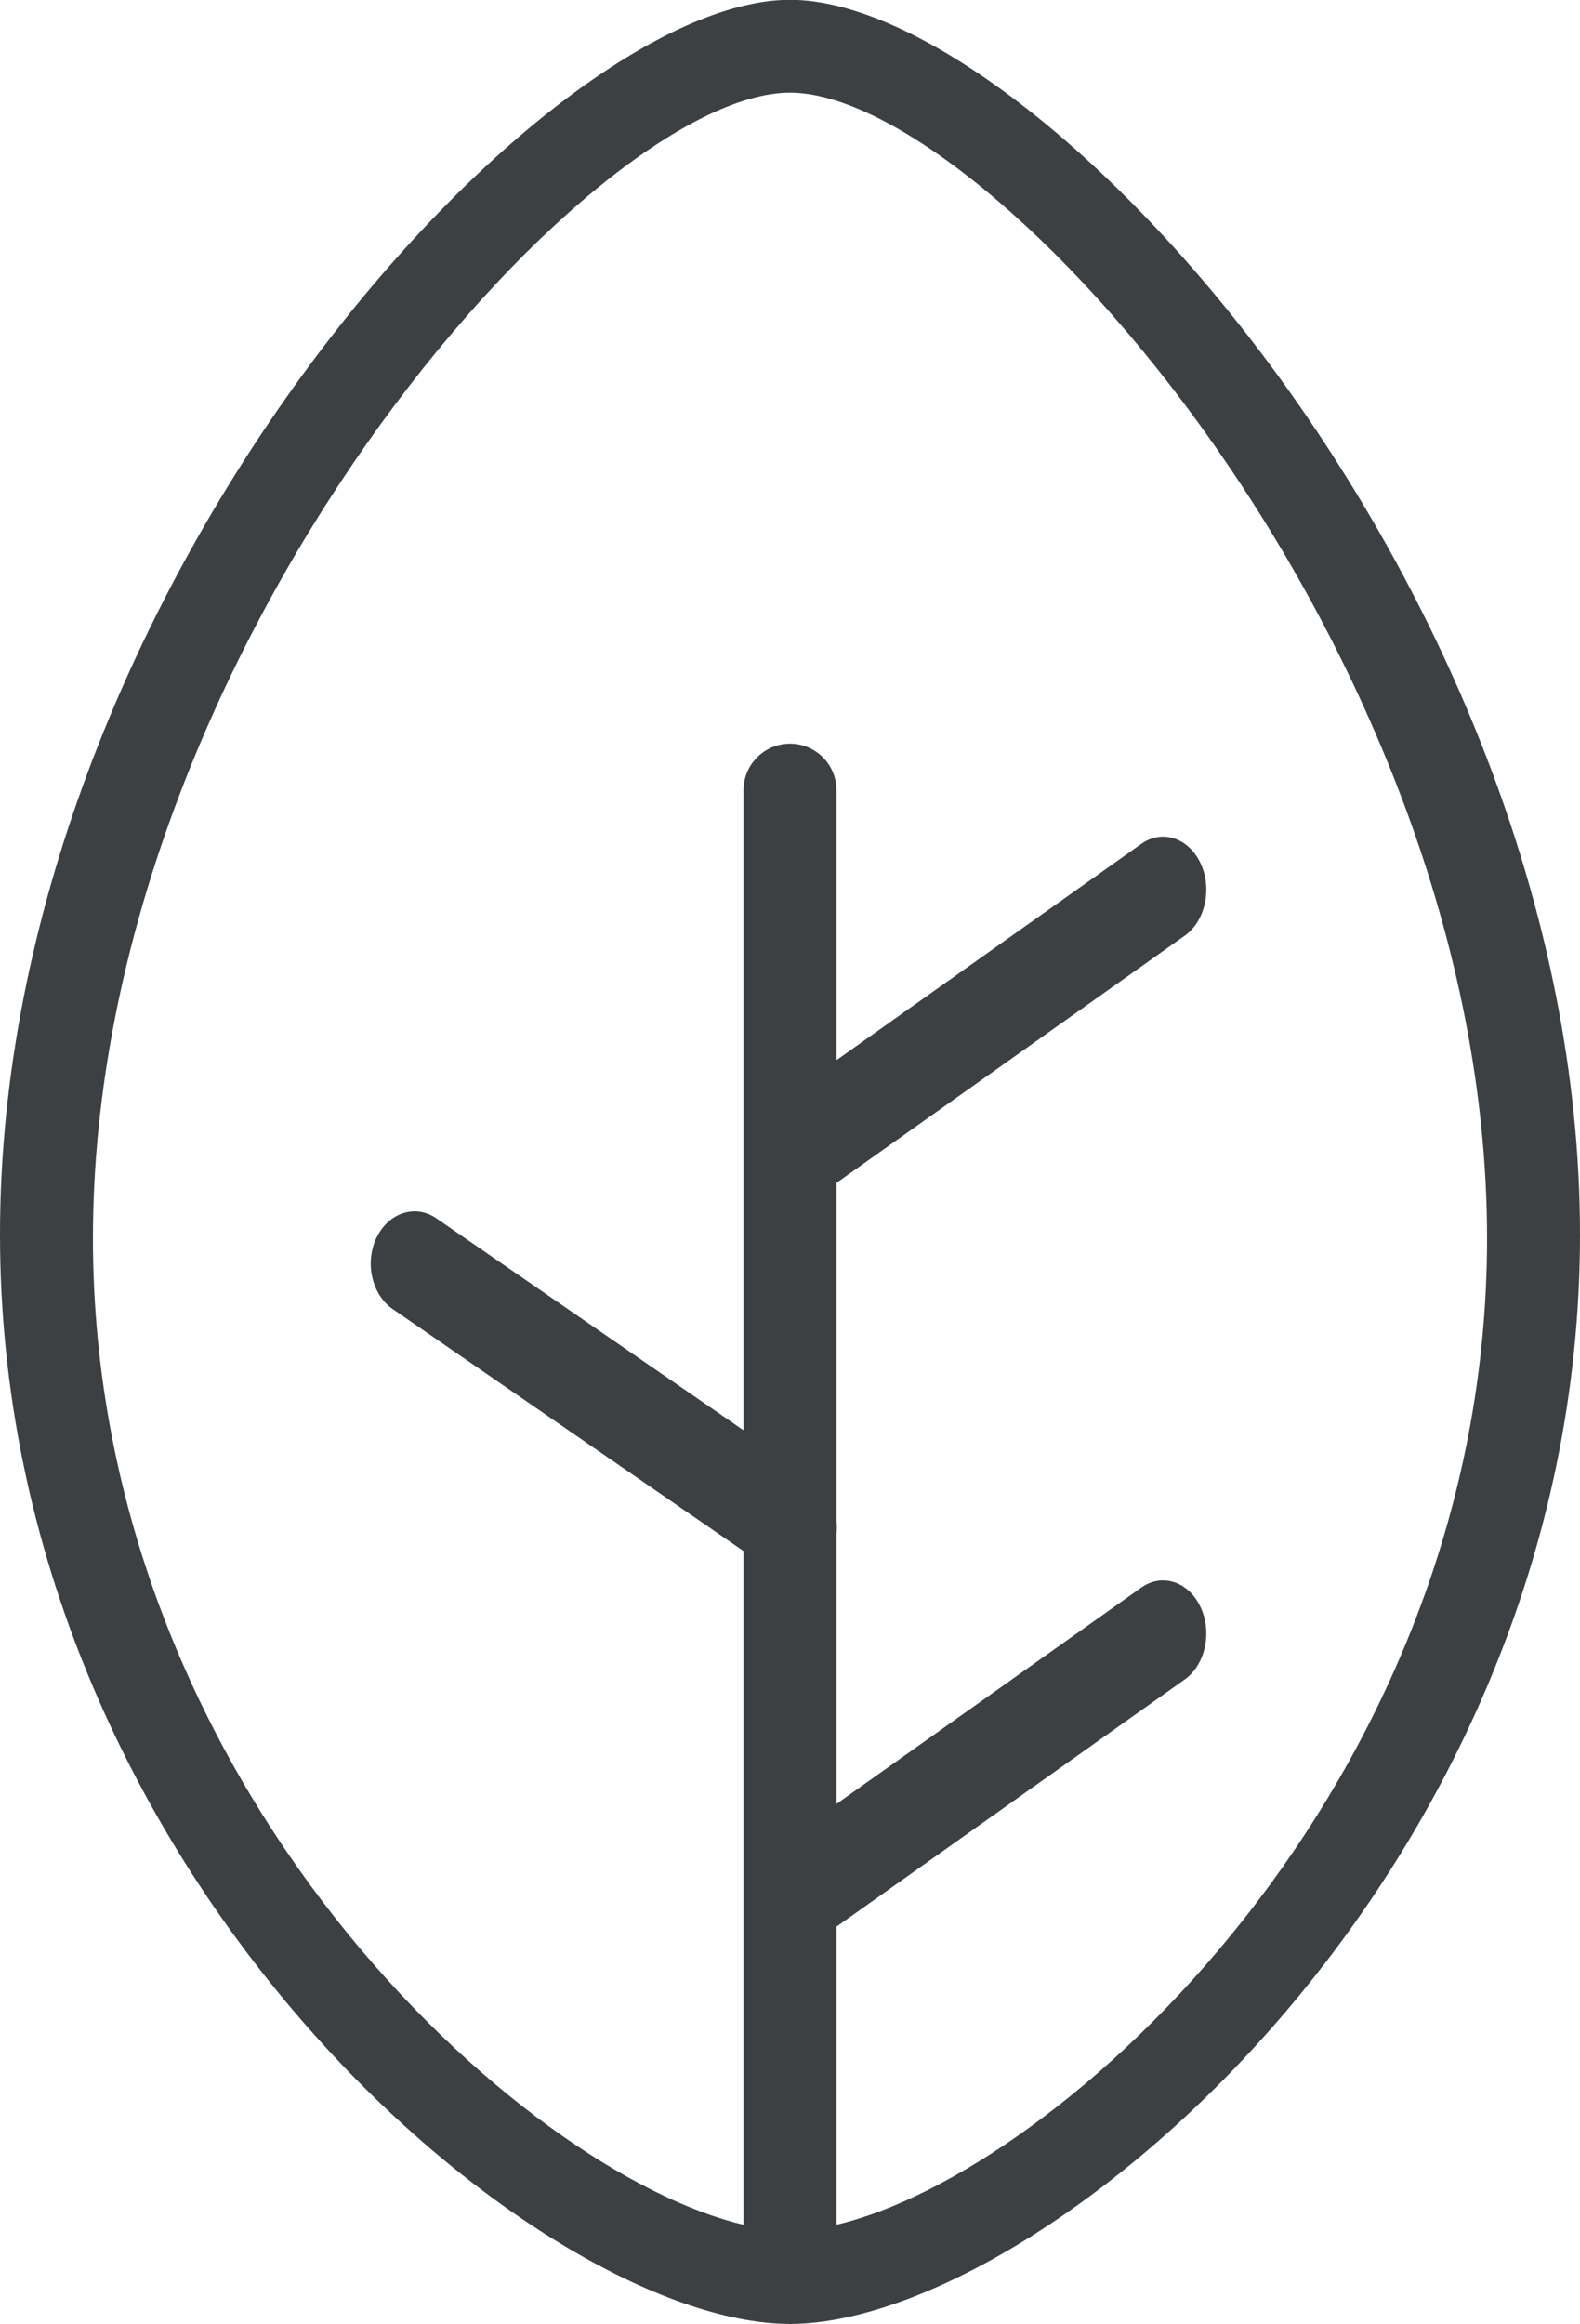 <svg xmlns="http://www.w3.org/2000/svg" xmlns:xlink="http://www.w3.org/1999/xlink" preserveAspectRatio="xMidYMid" width="17" height="25" viewBox="0 0 17 25">
  <defs>
    <style>
      .cls-1 {
        fill: #3c4042;
        fill-rule: evenodd;
      }
    </style>
  </defs>
  <path d="M8.516,24.996 C8.510,24.996 8.506,24.999 8.500,24.999 C8.494,24.999 8.489,24.996 8.484,24.996 C5.790,24.978 -0.000,20.170 -0.000,13.279 C-0.000,6.375 5.813,-0.002 8.500,-0.002 C11.186,-0.002 17.000,6.375 17.000,13.279 C17.000,20.169 11.210,24.977 8.516,24.996 ZM8.500,0.997 C6.348,0.997 1.000,6.968 1.000,13.319 C1.000,19.225 5.621,23.375 8.000,23.929 L8.000,16.683 L4.225,14.080 C4.000,13.924 3.922,13.580 4.052,13.311 C4.182,13.042 4.471,12.949 4.696,13.105 L8.000,15.384 L8.000,8.499 C8.000,8.223 8.224,7.999 8.500,7.999 C8.776,7.999 9.000,8.223 9.000,8.499 L9.000,11.403 L12.281,9.076 C12.504,8.918 12.788,9.012 12.917,9.284 C13.045,9.558 12.969,9.908 12.746,10.065 L9.000,12.723 L9.000,16.356 C9.004,16.404 9.007,16.451 9.000,16.500 L9.000,19.403 L12.281,17.075 C12.504,16.918 12.788,17.011 12.917,17.285 C13.045,17.558 12.969,17.907 12.746,18.065 L9.000,20.723 L9.000,23.929 C11.378,23.375 16.000,19.225 16.000,13.319 C16.000,6.968 10.651,0.997 8.500,0.997 Z" class="cls-1"/>
</svg>

